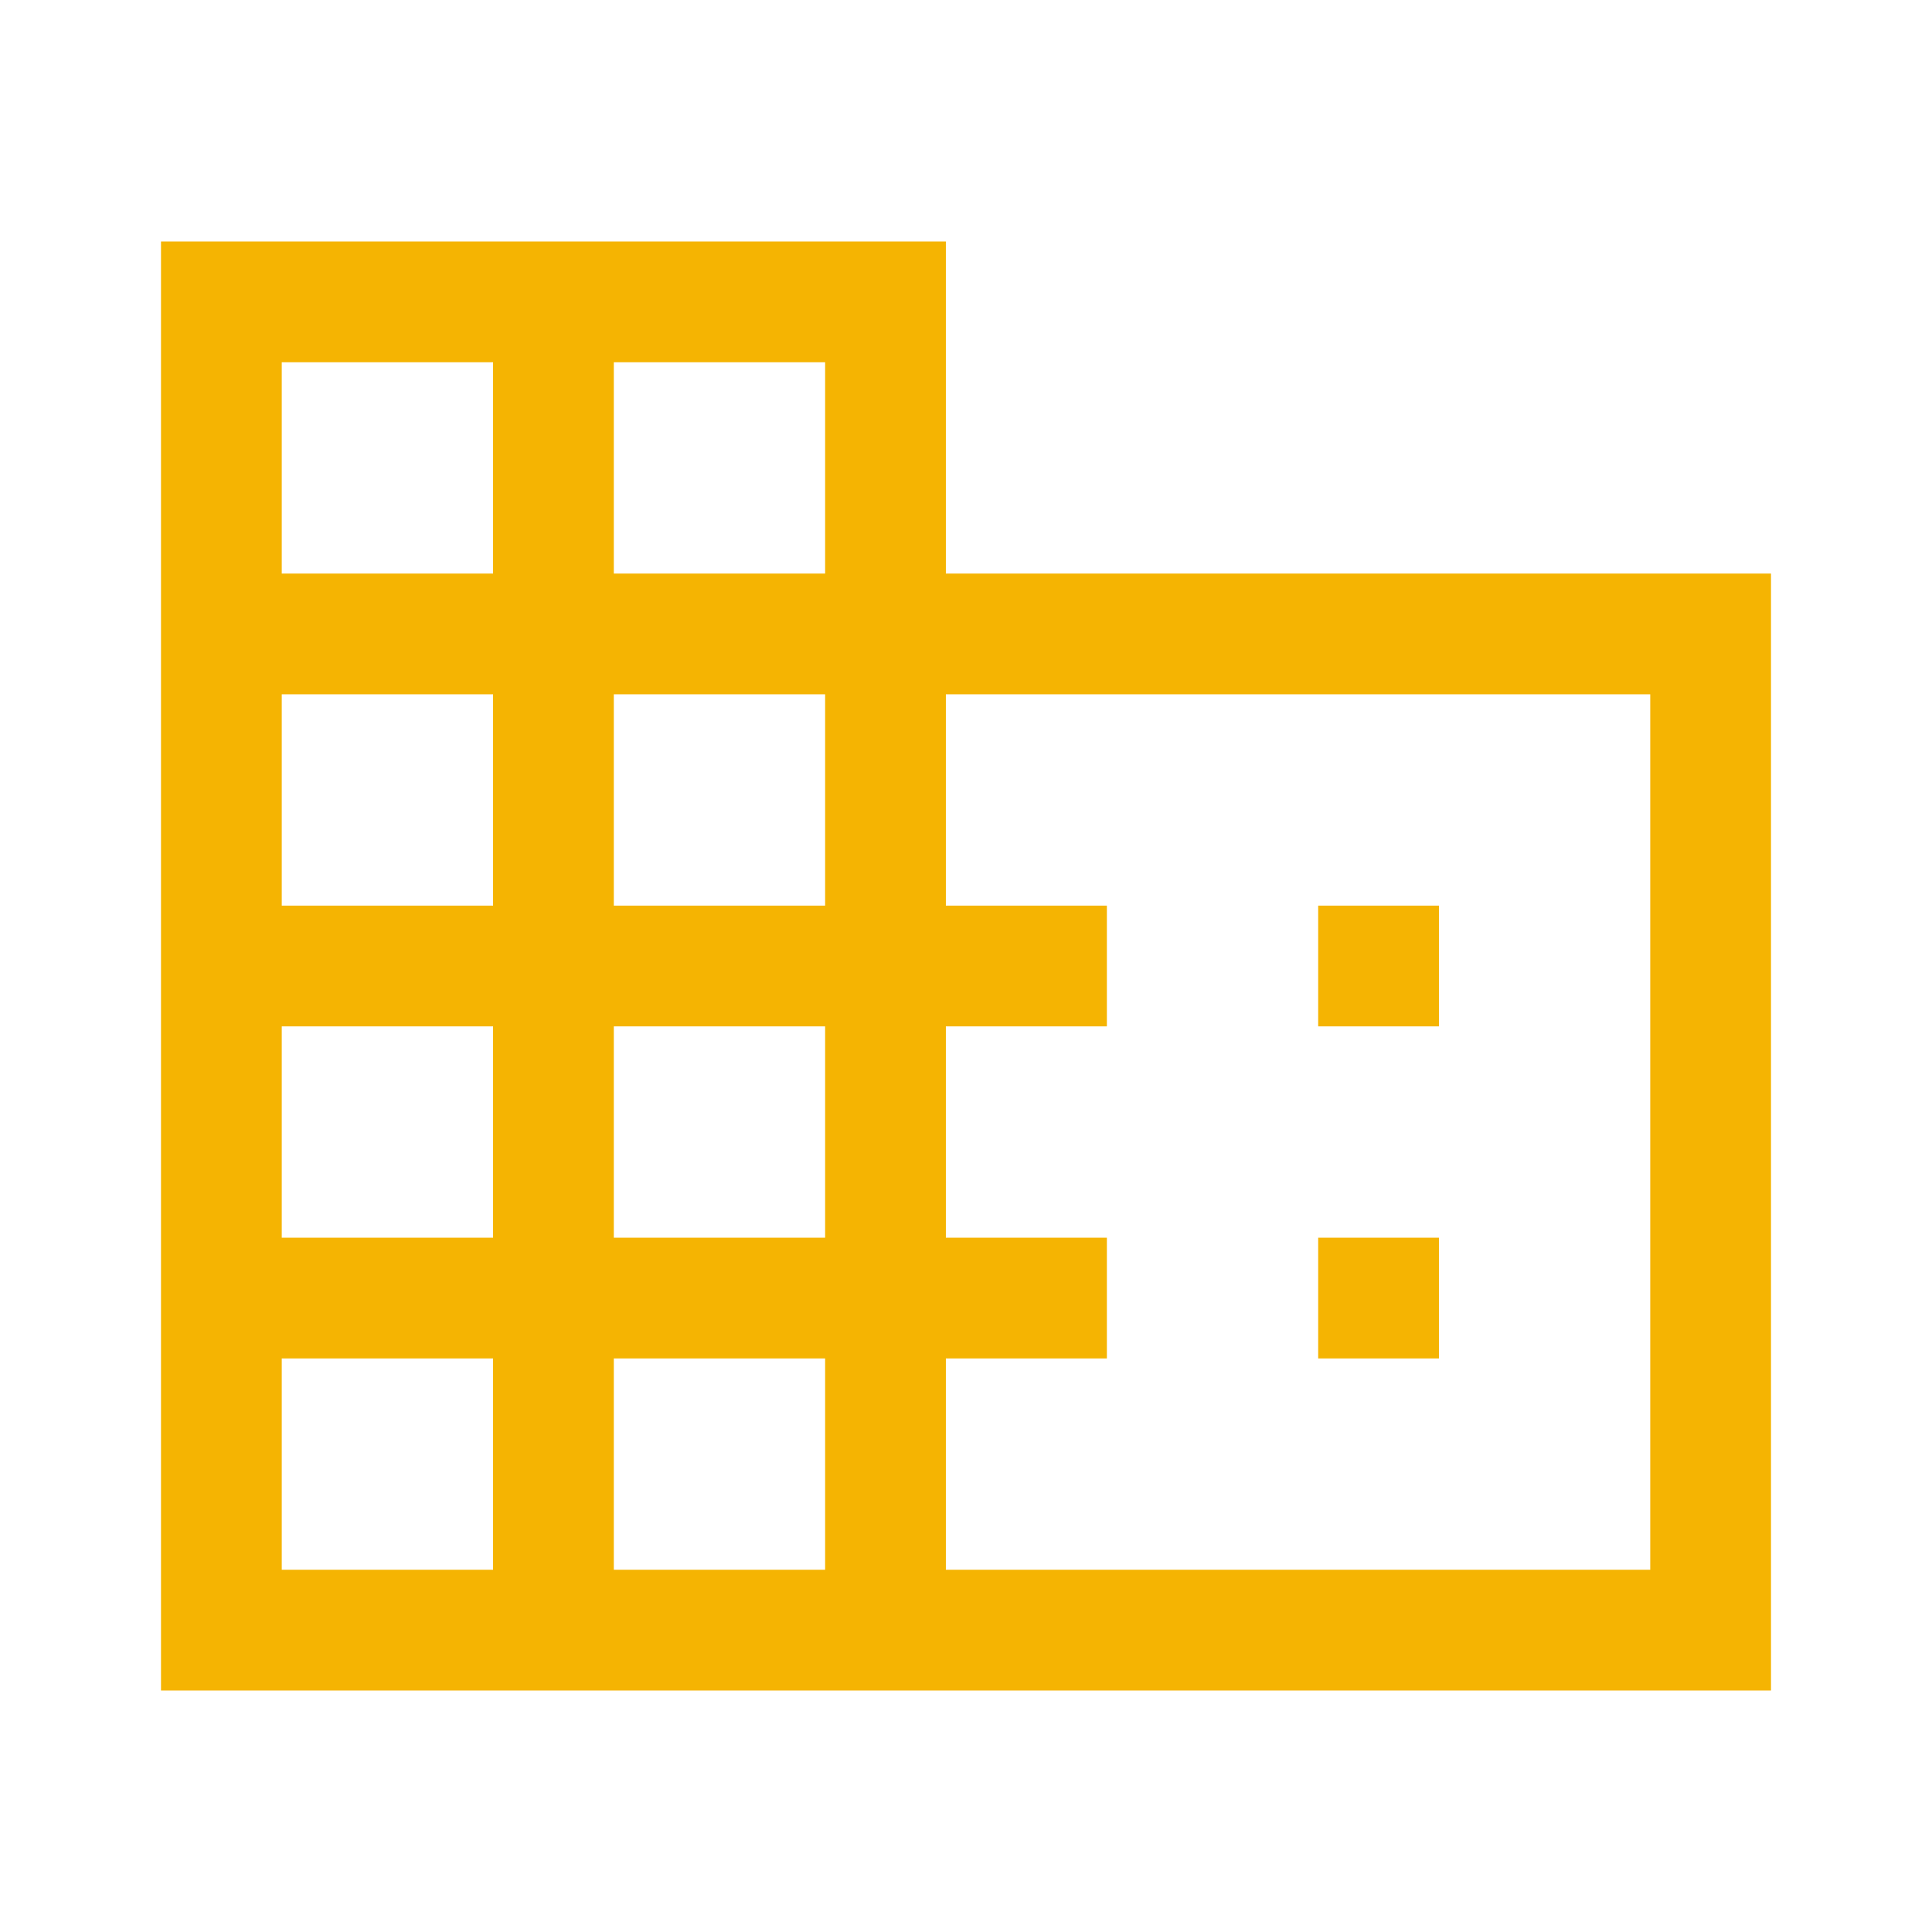 <svg xmlns="http://www.w3.org/2000/svg" height="48px" viewBox="0 -960 960 960" width="48px" fill="#f5b402"><path d="M80-120v-720h390v165h410v555H80Zm60-60h105v-105H140v105Zm0-165h105v-105H140v105Zm0-165h105v-105H140v105Zm0-165h105v-105H140v105Zm165 495h105v-105H305v105Zm0-165h105v-105H305v105Zm0-165h105v-105H305v105Zm0-165h105v-105H305v105Zm165 495h350v-435H470v105h80v60h-80v105h80v60h-80v105Zm185-270v-60h60v60h-60Zm0 165v-60h60v60h-60Z"/></svg>